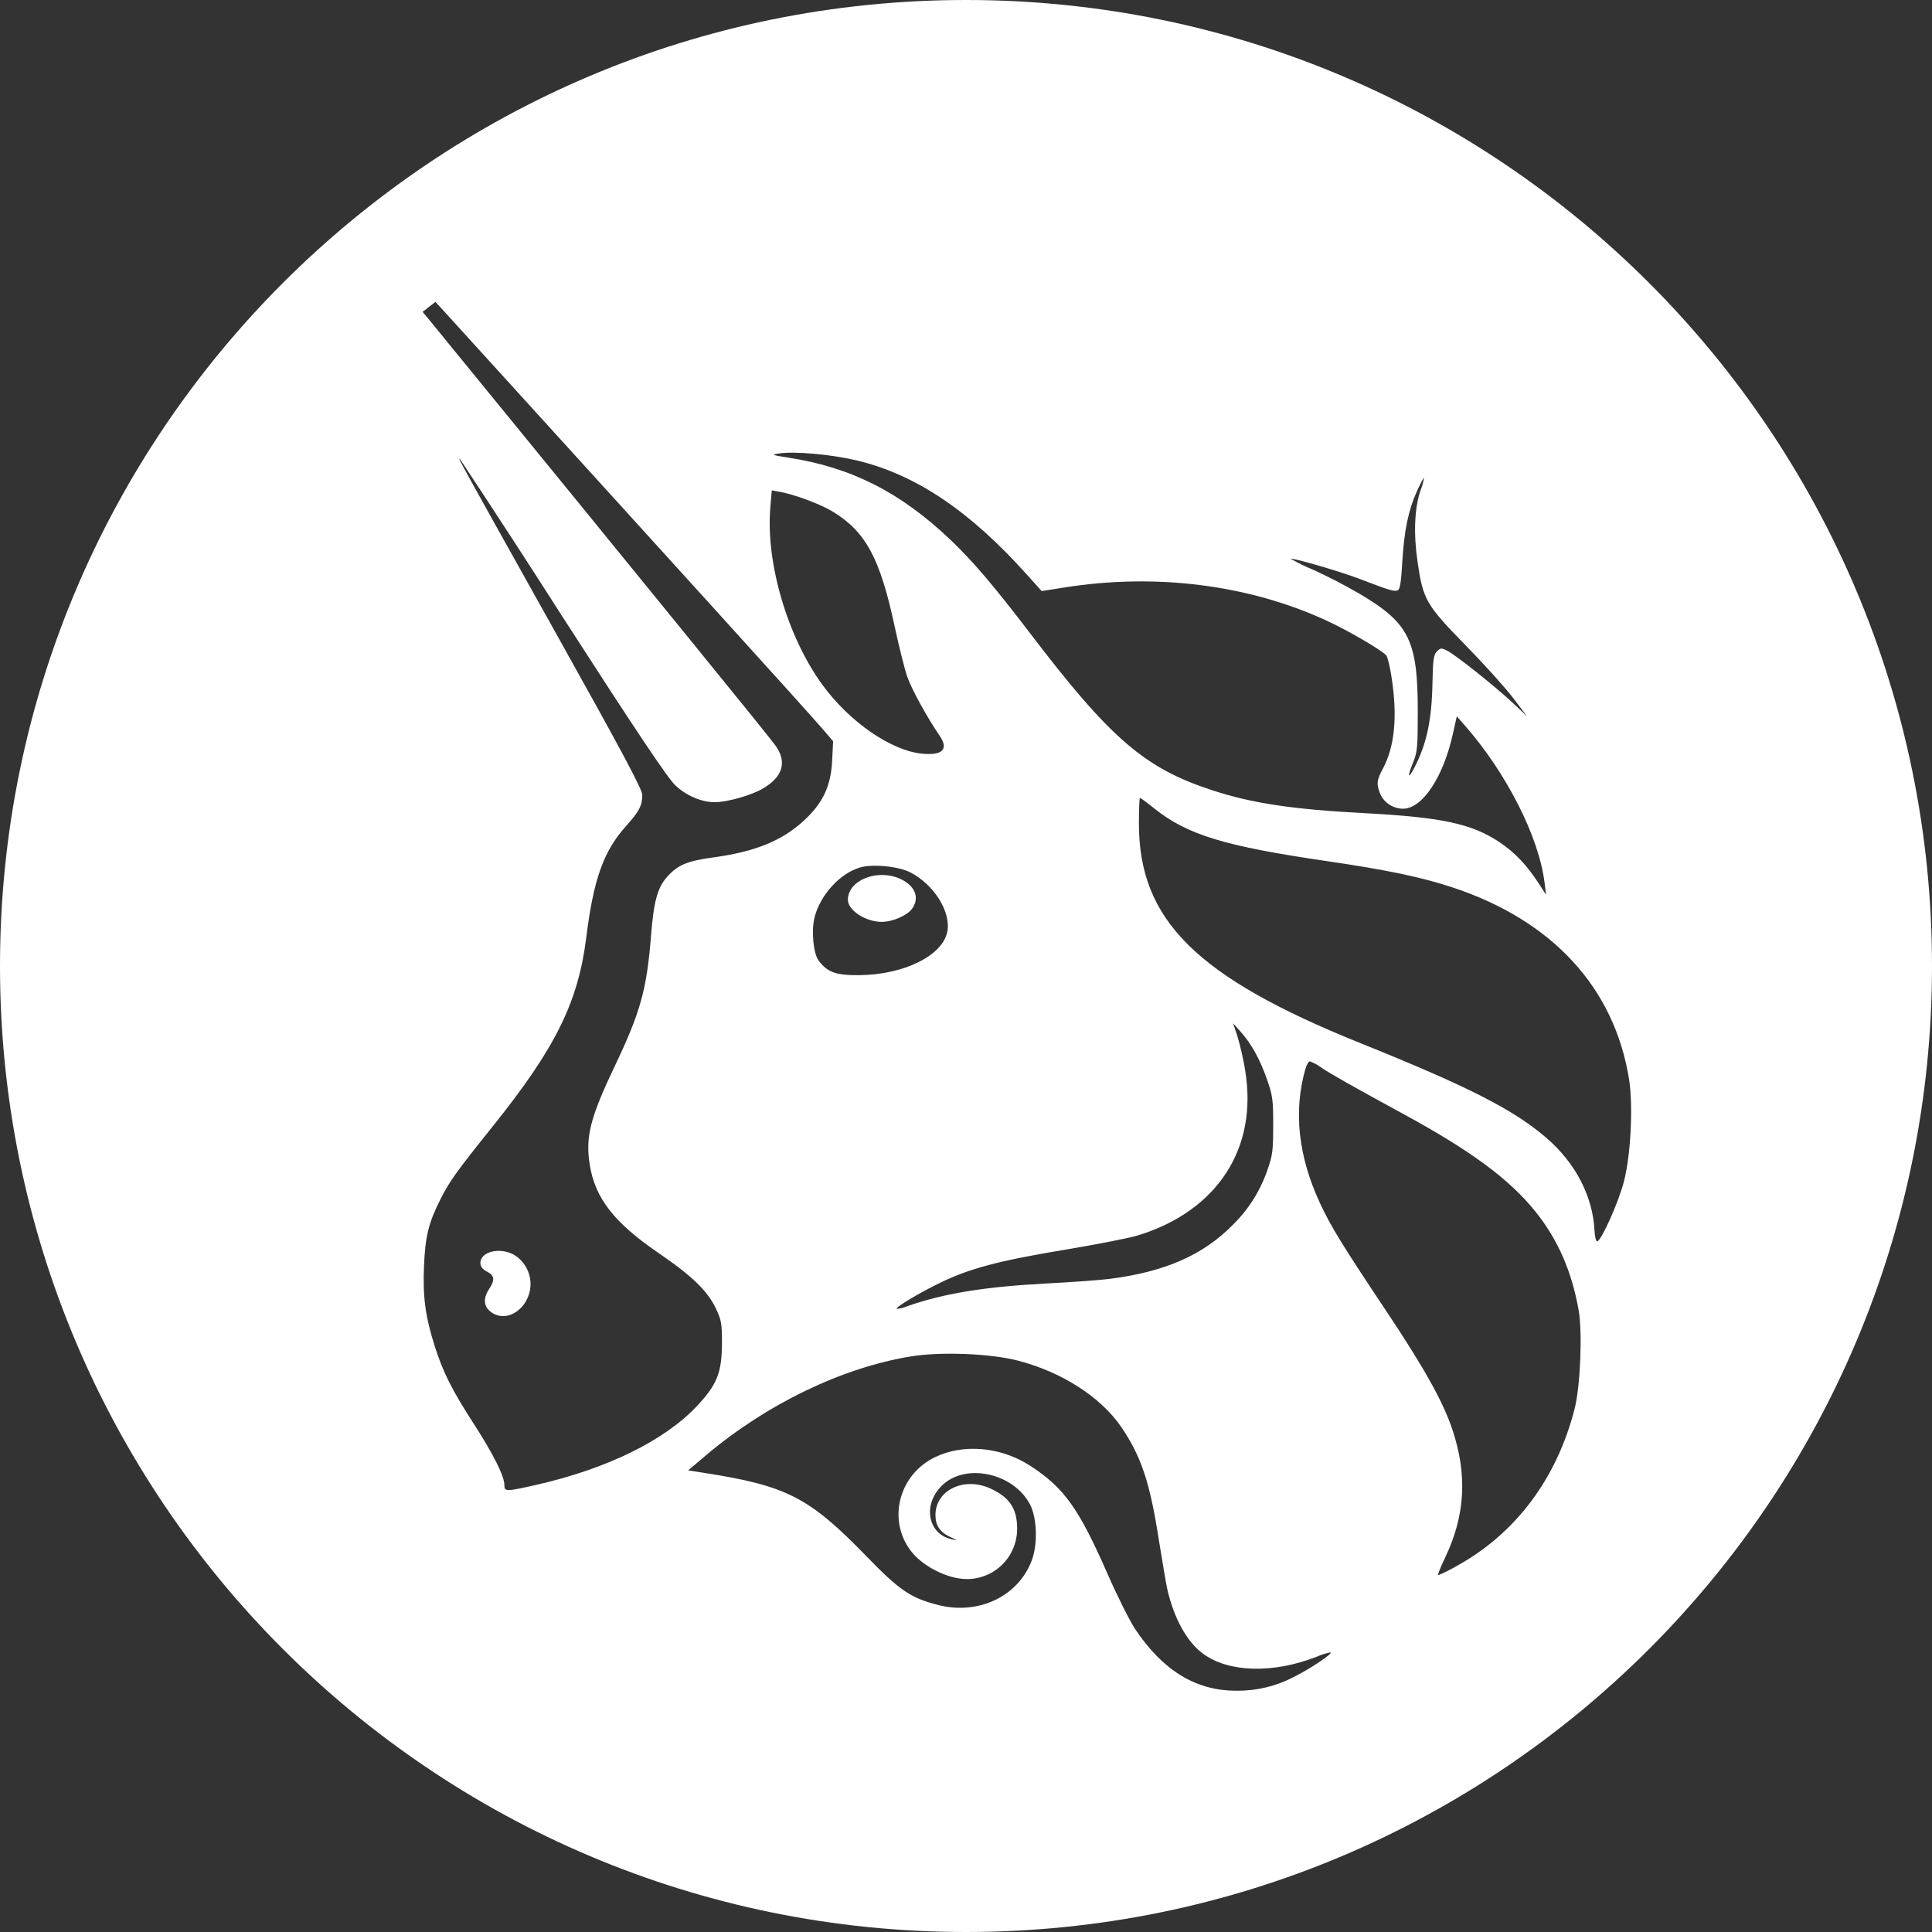 <svg width="32" height="32" viewBox="0 0 32 32" fill="none" xmlns="http://www.w3.org/2000/svg">
<rect x="0" y="0" width="32" height="32" fill="#333333" stroke="none"/>
<path fill-rule="evenodd" clip-rule="evenodd" d="M16 32C24.837 32 32 24.837 32 16C32 7.163 24.837 0 16 0C7.163 0 0 7.163 0 16C0 24.837 7.163 32 16 32ZM13.065 7.581C12.78 7.537 12.768 7.531 12.902 7.511C13.159 7.471 13.767 7.526 14.186 7.625C15.163 7.858 16.052 8.453 17.002 9.51L17.254 9.79L17.614 9.733C19.134 9.488 20.681 9.683 21.974 10.28C22.33 10.444 22.891 10.771 22.961 10.856C22.984 10.882 23.025 11.055 23.052 11.239C23.148 11.876 23.1 12.364 22.906 12.729C22.8 12.927 22.794 12.989 22.865 13.159C22.899 13.229 22.951 13.289 23.017 13.33C23.083 13.372 23.159 13.394 23.237 13.395C23.559 13.395 23.905 12.875 24.065 12.152L24.129 11.865L24.255 12.008C24.947 12.792 25.49 13.861 25.583 14.621L25.608 14.82L25.491 14.64C25.291 14.33 25.091 14.118 24.833 13.947C24.369 13.64 23.878 13.536 22.578 13.467C21.404 13.405 20.739 13.305 20.081 13.09C18.96 12.725 18.395 12.238 17.063 10.491C16.472 9.715 16.106 9.286 15.743 8.941C14.916 8.155 14.104 7.743 13.065 7.581ZM23.468 8.138C23.326 8.451 23.256 8.794 23.226 9.314C23.207 9.649 23.188 9.763 23.149 9.778C23.09 9.801 23.011 9.777 22.529 9.592C22.206 9.467 21.402 9.233 21.379 9.256C21.499 9.325 21.624 9.386 21.753 9.438C22.014 9.558 22.269 9.69 22.517 9.834C23.342 10.322 23.483 10.606 23.483 11.79C23.483 12.379 23.476 12.457 23.403 12.635C23.305 12.874 23.322 12.918 23.43 12.708C23.631 12.318 23.714 11.926 23.726 11.318C23.733 10.927 23.745 10.845 23.8 10.789C23.86 10.73 23.875 10.729 23.972 10.779C24.117 10.853 24.773 11.376 25.058 11.643L25.291 11.862L25.058 11.556C24.93 11.387 24.576 10.995 24.271 10.684C23.623 10.021 23.571 9.933 23.481 9.319C23.41 8.836 23.427 8.42 23.53 8.116C23.558 8.051 23.576 7.982 23.585 7.912C23.577 7.912 23.524 8.014 23.468 8.138ZM12.759 8.405C12.682 9.319 13.04 10.542 13.619 11.339C14.068 11.957 14.764 12.437 15.278 12.484C15.614 12.514 15.716 12.409 15.564 12.187C15.352 11.878 15.092 11.403 15.024 11.2C14.981 11.073 14.888 10.7 14.817 10.37C14.576 9.244 14.338 8.805 13.79 8.472C13.59 8.35 13.163 8.191 12.915 8.146L12.783 8.122L12.759 8.405ZM18.864 13.642C18.864 15.238 19.817 16.184 22.524 17.274H22.523C24.326 17.999 25.063 18.375 25.612 18.846C26.095 19.261 26.382 19.815 26.41 20.383C26.416 20.49 26.436 20.567 26.456 20.561C26.529 20.537 26.806 19.918 26.896 19.574C27.011 19.139 27.052 18.314 26.982 17.874C26.738 16.36 25.716 15.248 24.064 14.7C23.544 14.528 22.98 14.41 21.979 14.263C20.278 14.015 19.663 13.827 19.114 13.387C18.996 13.292 18.891 13.215 18.881 13.215C18.872 13.215 18.864 13.407 18.864 13.642ZM20.493 17.154C20.548 17.342 20.592 17.533 20.624 17.726H20.623C20.84 19.017 20.163 20.059 18.845 20.463C18.706 20.506 18.156 20.613 17.624 20.702C16.547 20.881 16.067 21.008 15.584 21.241C15.241 21.406 14.827 21.653 14.851 21.678C14.911 21.675 14.97 21.661 15.025 21.636C15.634 21.422 16.311 21.312 17.341 21.258C17.75 21.237 18.214 21.203 18.374 21.183C19.292 21.067 19.927 20.789 20.422 20.285C20.681 20.031 20.876 19.72 20.993 19.377C21.077 19.143 21.088 19.057 21.088 18.643C21.089 18.222 21.079 18.145 20.988 17.886C20.87 17.546 20.729 17.292 20.552 17.092L20.423 16.948L20.493 17.154ZM21.864 19.93C21.504 19.157 21.422 18.41 21.619 17.714C21.64 17.64 21.674 17.579 21.694 17.579C21.762 17.604 21.825 17.638 21.883 17.681C22.049 17.793 22.381 17.981 23.266 18.463C24.371 19.066 25.001 19.533 25.43 20.065C25.805 20.532 26.037 21.064 26.149 21.712C26.212 22.079 26.175 22.962 26.081 23.332C25.784 24.498 25.093 25.414 24.109 25.948C24.016 26.002 23.92 26.049 23.821 26.091C23.807 26.091 23.859 25.958 23.938 25.794C24.268 25.102 24.307 24.428 24.056 23.678C23.903 23.219 23.59 22.658 22.959 21.712C22.225 20.612 22.045 20.318 21.864 19.93ZM11.697 24.101C12.702 23.253 13.951 22.651 15.09 22.466C15.58 22.386 16.398 22.418 16.852 22.534C17.58 22.72 18.232 23.138 18.571 23.635C18.901 24.121 19.044 24.545 19.191 25.487C19.251 25.859 19.314 26.232 19.333 26.317C19.443 26.805 19.66 27.196 19.928 27.392C20.353 27.703 21.086 27.722 21.806 27.442C21.881 27.407 21.96 27.383 22.042 27.368C22.068 27.394 21.706 27.637 21.45 27.765C21.148 27.927 20.81 28.009 20.467 28.003C19.807 28.003 19.259 27.668 18.802 26.983C18.712 26.848 18.51 26.445 18.352 26.086C17.87 24.986 17.632 24.65 17.072 24.283C16.583 23.963 15.954 23.906 15.481 24.138C14.859 24.443 14.686 25.238 15.131 25.741C15.308 25.941 15.638 26.114 15.908 26.147C16.026 26.163 16.145 26.153 16.259 26.118C16.373 26.083 16.478 26.025 16.567 25.946C16.656 25.867 16.727 25.77 16.775 25.662C16.823 25.553 16.848 25.436 16.847 25.317C16.847 24.985 16.719 24.797 16.399 24.652C15.962 24.455 15.492 24.685 15.494 25.096C15.495 25.271 15.571 25.381 15.747 25.461C15.86 25.511 15.862 25.516 15.77 25.497C15.369 25.413 15.275 24.93 15.598 24.609C15.985 24.223 16.786 24.393 17.061 24.919C17.177 25.14 17.19 25.581 17.089 25.847C16.864 26.442 16.206 26.754 15.539 26.584C15.085 26.468 14.9 26.343 14.353 25.779C13.402 24.799 13.033 24.609 11.661 24.395L11.398 24.354L11.698 24.101H11.697ZM7 5.165L7 5.164V5.165L7 5.165ZM7.096 5.281L7 5.165L7.212 5L7.318 5.115C11.267 9.457 13.368 11.775 13.622 12.071L13.799 12.277L13.783 12.597C13.763 13.019 13.631 13.3 13.315 13.592C12.951 13.927 12.508 14.107 11.812 14.202C11.385 14.26 11.229 14.325 11.057 14.515C10.891 14.697 10.828 14.924 10.783 15.5C10.712 16.391 10.607 16.767 10.186 17.651C9.778 18.505 9.695 18.828 9.767 19.285C9.854 19.842 10.168 20.248 10.905 20.752C11.467 21.136 11.722 21.384 11.862 21.682C11.948 21.865 11.959 21.932 11.958 22.25C11.955 22.737 11.877 22.933 11.544 23.288C11.005 23.862 10.048 24.331 8.869 24.597C8.376 24.708 8.354 24.708 8.354 24.594C8.354 24.451 8.171 24.085 7.853 23.592C7.485 23.022 7.341 22.736 7.203 22.304C7.045 21.811 7 21.477 7.023 20.961C7.045 20.473 7.098 20.256 7.292 19.87C7.447 19.563 7.547 19.423 8.157 18.661C9.201 17.36 9.577 16.6 9.711 15.523C9.831 14.563 9.996 14.099 10.366 13.686C10.588 13.438 10.638 13.344 10.638 13.164C10.638 13.075 10.284 12.414 9.238 10.542L9.147 10.379C7.572 7.561 7.572 7.561 7.62 7.606C8.198 8.479 8.769 9.357 9.332 10.239C10.535 12.106 11.056 12.884 11.185 13.007C11.368 13.18 11.619 13.287 11.842 13.287C12.038 13.287 12.432 13.177 12.623 13.068C12.967 12.872 13.042 12.623 12.842 12.345C12.72 12.177 10.804 9.821 7.096 5.281ZM8.772 21.139C8.805 21.277 8.784 21.422 8.714 21.546H8.715C8.575 21.791 8.311 21.872 8.125 21.726C8.009 21.635 8.001 21.501 8.102 21.349C8.201 21.2 8.192 21.126 8.065 21.061C7.99 21.022 7.957 20.978 7.957 20.918C7.957 20.72 8.312 20.648 8.54 20.8C8.657 20.88 8.74 21.001 8.772 21.139ZM13.495 15.18C13.594 14.817 13.911 14.47 14.238 14.37C14.446 14.306 14.875 14.347 15.077 14.449C15.468 14.649 15.753 15.102 15.691 15.429C15.615 15.828 14.969 16.147 14.225 16.152C13.845 16.155 13.704 16.104 13.559 15.91C13.469 15.79 13.435 15.401 13.495 15.18ZM14.978 14.592C15.172 14.71 15.223 14.887 15.108 15.05C15.029 15.162 14.785 15.269 14.605 15.269C14.337 15.269 14.044 15.078 14.044 14.904C14.044 14.552 14.606 14.365 14.978 14.592Z" fill="white"/>
</svg>

